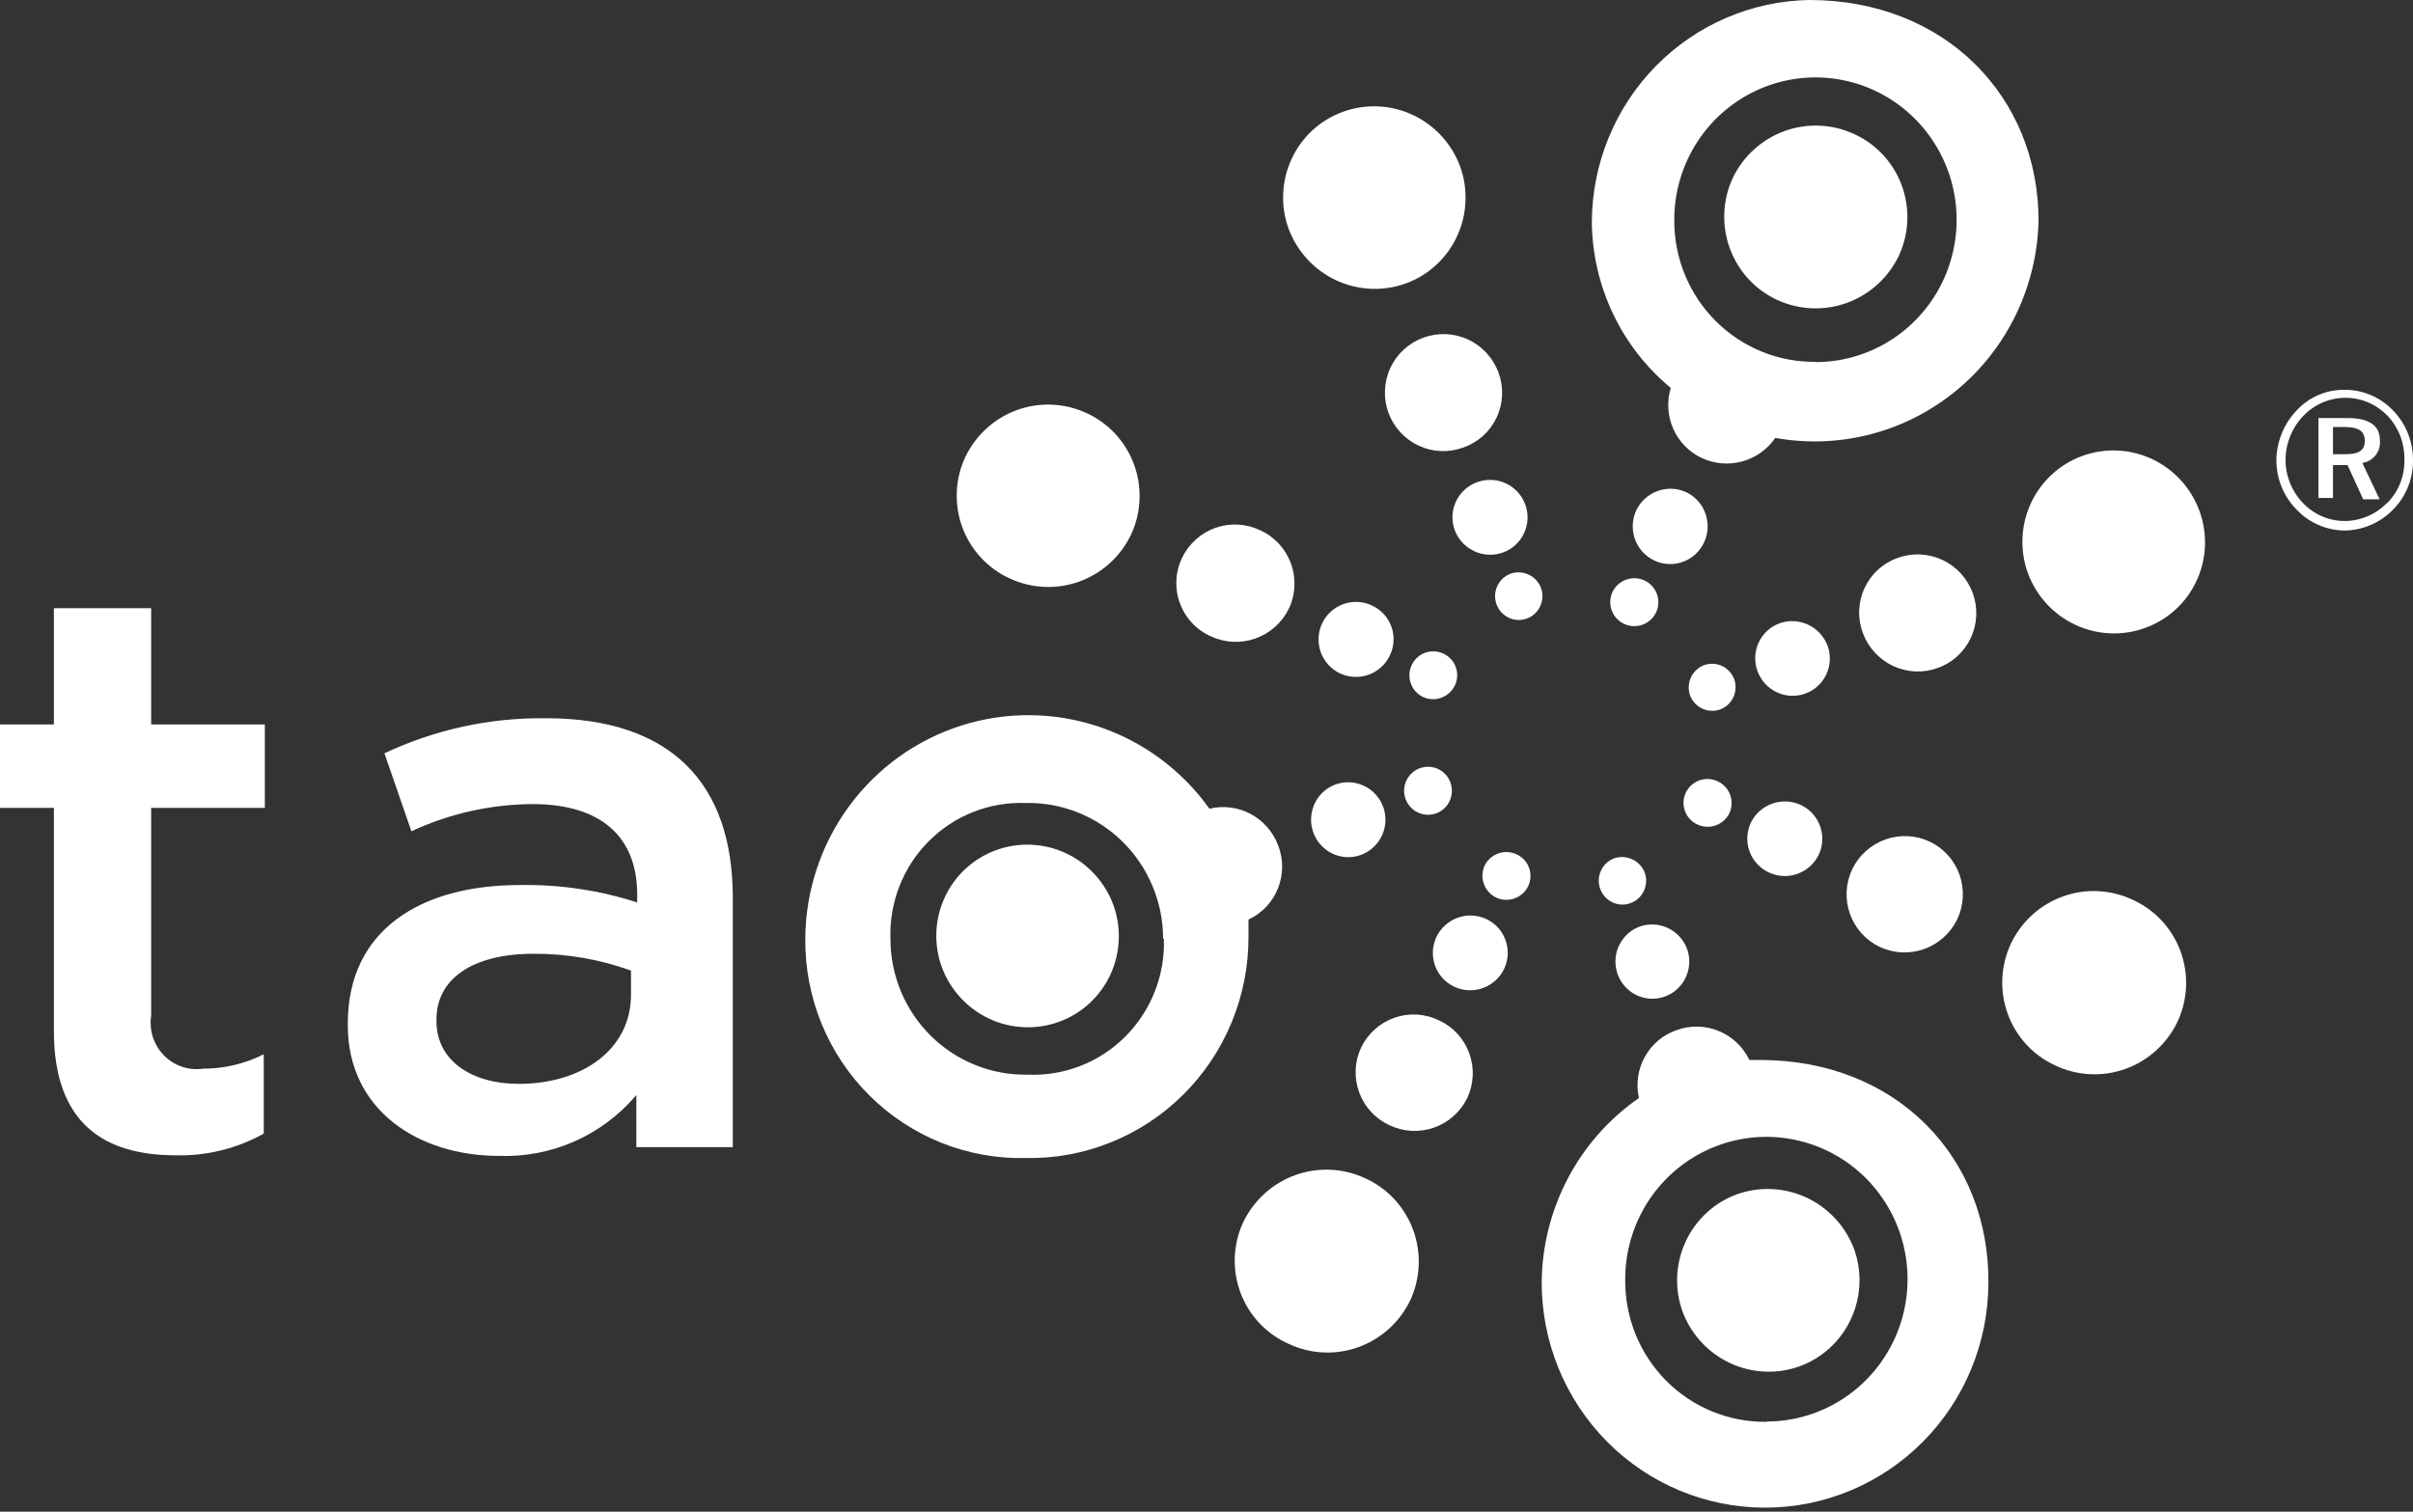 <svg xmlns="http://www.w3.org/2000/svg" width="75" height="47" viewBox="0 0 75 47" fill="none" id="tao-main-logo">
    <rect x="0" y="0" width="75" height="47" fill="#333333" stroke="none"/>
    <path d="M30.95 26.436C30.603 26.563 30.283 26.758 30.011 27.01C29.738 27.262 29.518 27.566 29.362 27.905C29.206 28.243 29.119 28.609 29.104 28.982C29.089 29.354 29.147 29.726 29.275 30.076C29.541 30.786 30.073 31.361 30.757 31.678C31.44 31.994 32.22 32.025 32.927 31.765C33.274 31.638 33.593 31.443 33.866 31.191C34.139 30.939 34.359 30.635 34.515 30.297C34.67 29.958 34.758 29.592 34.773 29.22C34.788 28.847 34.73 28.475 34.601 28.125C34.336 27.415 33.804 26.84 33.12 26.523C32.437 26.207 31.657 26.176 30.95 26.436Z" fill="white"/>
    <path d="M33.74 12.829C33.062 12.524 32.293 12.497 31.596 12.754C30.898 13.011 30.328 13.532 30.005 14.206C29.846 14.544 29.756 14.911 29.739 15.285C29.722 15.659 29.78 16.032 29.907 16.384C30.035 16.735 30.231 17.057 30.484 17.331C30.736 17.606 31.04 17.827 31.378 17.981C32.062 18.302 32.843 18.337 33.552 18.079C34.261 17.822 34.84 17.291 35.163 16.605C35.319 16.263 35.406 15.893 35.419 15.518C35.432 15.142 35.37 14.767 35.237 14.415C35.105 14.064 34.904 13.743 34.647 13.47C34.39 13.198 34.081 12.98 33.74 12.829Z" fill="white"/>
    <path d="M41.73 3.48C41.382 3.607 41.063 3.802 40.79 4.054C40.518 4.306 40.297 4.61 40.142 4.949C39.986 5.287 39.898 5.653 39.883 6.026C39.868 6.398 39.926 6.77 40.055 7.12C40.322 7.828 40.854 8.402 41.537 8.718C42.22 9.034 42.999 9.067 43.706 8.809C44.407 8.55 44.977 8.022 45.291 7.339C45.605 6.656 45.637 5.876 45.381 5.169C45.115 4.459 44.583 3.884 43.899 3.567C43.216 3.251 42.436 3.22 41.73 3.48Z" fill="white"/>
    <path d="M57.639 4.172C56.956 3.853 56.176 3.818 55.468 4.074C54.76 4.33 54.18 4.857 53.854 5.54C53.697 5.88 53.609 6.248 53.594 6.622C53.579 6.996 53.637 7.37 53.766 7.722C53.894 8.073 54.09 8.396 54.342 8.671C54.594 8.946 54.898 9.168 55.236 9.324C55.919 9.64 56.699 9.673 57.407 9.416C58.115 9.159 58.694 8.631 59.021 7.947C59.178 7.608 59.267 7.241 59.282 6.867C59.298 6.493 59.24 6.12 59.111 5.769C58.983 5.418 58.786 5.096 58.534 4.822C58.281 4.548 57.977 4.327 57.639 4.172Z" fill="white"/>
    <path d="M64.708 14.181C64.36 14.309 64.041 14.505 63.768 14.758C63.496 15.011 63.275 15.316 63.12 15.654C62.964 15.993 62.876 16.36 62.862 16.733C62.847 17.107 62.905 17.479 63.033 17.829C63.299 18.539 63.831 19.115 64.515 19.431C65.198 19.747 65.978 19.779 66.685 19.519C67.033 19.392 67.353 19.198 67.626 18.946C67.899 18.694 68.12 18.39 68.276 18.051C68.432 17.713 68.519 17.346 68.534 16.973C68.548 16.6 68.489 16.228 68.36 15.879C68.098 15.166 67.566 14.587 66.882 14.269C66.197 13.95 65.416 13.919 64.708 14.181Z" fill="white"/>
    <path d="M42.423 36.63C41.739 36.313 40.96 36.281 40.252 36.538C39.544 36.795 38.965 37.323 38.638 38.007C38.481 38.347 38.393 38.717 38.379 39.092C38.365 39.468 38.426 39.843 38.558 40.195C38.69 40.547 38.89 40.868 39.147 41.141C39.404 41.413 39.712 41.631 40.053 41.782C40.736 42.103 41.517 42.14 42.225 41.883C42.934 41.627 43.514 41.099 43.839 40.414C43.995 40.072 44.083 39.702 44.096 39.326C44.109 38.95 44.048 38.575 43.917 38.223C43.785 37.871 43.585 37.549 43.329 37.275C43.072 37.002 42.765 36.782 42.423 36.63Z" fill="white"/>
    <path d="M53.974 37.137C53.272 37.397 52.702 37.928 52.388 38.612C52.074 39.296 52.042 40.078 52.299 40.785C52.566 41.494 53.098 42.068 53.781 42.384C54.465 42.7 55.243 42.733 55.95 42.475C56.651 42.214 57.221 41.684 57.535 41C57.849 40.316 57.882 39.534 57.625 38.826C57.356 38.119 56.823 37.546 56.141 37.231C55.458 36.915 54.68 36.881 53.974 37.137Z" fill="white"/>
    <path d="M66.282 27.973C65.599 27.652 64.817 27.617 64.108 27.875C63.399 28.133 62.82 28.663 62.497 29.35C62.34 29.689 62.251 30.056 62.235 30.43C62.219 30.804 62.278 31.177 62.406 31.529C62.535 31.88 62.731 32.202 62.984 32.476C63.236 32.75 63.541 32.971 63.879 33.125C64.565 33.452 65.352 33.49 66.066 33.232C66.78 32.974 67.364 32.44 67.689 31.748C67.845 31.408 67.933 31.039 67.947 30.664C67.961 30.289 67.9 29.915 67.769 29.564C67.638 29.212 67.439 28.891 67.184 28.618C66.929 28.345 66.622 28.125 66.282 27.973Z" fill="white"/>
    <path d="M39.167 16.486C38.734 16.279 38.238 16.251 37.785 16.409C37.333 16.567 36.959 16.898 36.747 17.331C36.64 17.549 36.578 17.787 36.565 18.03C36.552 18.273 36.587 18.516 36.669 18.744C36.752 18.973 36.879 19.183 37.043 19.361C37.207 19.539 37.406 19.681 37.626 19.78C38.06 19.986 38.557 20.013 39.01 19.855C39.464 19.698 39.838 19.368 40.054 18.936C40.16 18.717 40.22 18.479 40.232 18.236C40.244 17.993 40.208 17.75 40.125 17.521C40.042 17.293 39.914 17.084 39.75 16.906C39.585 16.728 39.387 16.585 39.167 16.486Z" fill="white"/>
    <path d="M44.242 10.498C44.018 10.579 43.812 10.703 43.636 10.864C43.46 11.024 43.318 11.219 43.217 11.435C43.115 11.652 43.058 11.887 43.047 12.126C43.036 12.365 43.072 12.604 43.153 12.829C43.236 13.055 43.362 13.262 43.525 13.439C43.687 13.615 43.882 13.758 44.099 13.858C44.316 13.959 44.551 14.015 44.789 14.024C45.028 14.033 45.266 13.994 45.49 13.911C45.714 13.832 45.92 13.71 46.097 13.55C46.273 13.39 46.416 13.196 46.518 12.98C46.619 12.764 46.676 12.529 46.687 12.29C46.697 12.051 46.66 11.812 46.578 11.588C46.41 11.132 46.071 10.761 45.633 10.557C45.195 10.353 44.695 10.332 44.242 10.498Z" fill="white"/>
    <path d="M58.98 17.348C58.755 17.427 58.549 17.551 58.373 17.712C58.196 17.872 58.054 18.067 57.953 18.284C57.852 18.501 57.796 18.737 57.786 18.976C57.777 19.216 57.816 19.455 57.899 19.679C58.067 20.133 58.406 20.502 58.841 20.706C59.277 20.91 59.775 20.933 60.227 20.769C60.452 20.689 60.658 20.566 60.835 20.405C61.011 20.244 61.154 20.05 61.256 19.833C61.357 19.616 61.415 19.381 61.425 19.141C61.435 18.902 61.398 18.663 61.316 18.438C61.148 17.982 60.808 17.611 60.37 17.407C59.933 17.203 59.433 17.181 58.98 17.348Z" fill="white"/>
    <path d="M44.726 31.723C44.294 31.513 43.797 31.484 43.343 31.642C42.89 31.8 42.517 32.133 42.306 32.568C42.205 32.784 42.147 33.019 42.136 33.258C42.126 33.497 42.163 33.736 42.245 33.961C42.326 34.185 42.452 34.392 42.613 34.567C42.775 34.743 42.969 34.884 43.185 34.983C43.617 35.191 44.114 35.219 44.566 35.061C45.019 34.903 45.392 34.572 45.605 34.139C45.706 33.922 45.764 33.687 45.774 33.448C45.785 33.209 45.748 32.97 45.666 32.745C45.584 32.521 45.459 32.315 45.298 32.139C45.136 31.963 44.942 31.822 44.726 31.723Z" fill="white"/>
    <path d="M59.993 26.174C59.561 25.966 59.064 25.938 58.612 26.096C58.159 26.254 57.786 26.585 57.573 27.018C57.471 27.232 57.411 27.465 57.397 27.702C57.384 27.939 57.417 28.177 57.495 28.401C57.573 28.626 57.694 28.832 57.851 29.01C58.008 29.187 58.198 29.331 58.41 29.434C58.843 29.642 59.339 29.669 59.792 29.512C60.245 29.354 60.618 29.022 60.831 28.589C60.933 28.375 60.993 28.143 61.006 27.906C61.02 27.668 60.986 27.431 60.909 27.206C60.831 26.982 60.71 26.775 60.553 26.598C60.396 26.421 60.206 26.277 59.993 26.174Z" fill="white"/>
    <path d="M41.504 24.392C41.29 24.472 41.104 24.614 40.97 24.8C40.837 24.986 40.76 25.208 40.751 25.437C40.742 25.667 40.8 25.894 40.919 26.091C41.037 26.287 41.211 26.444 41.417 26.541C41.624 26.638 41.854 26.671 42.08 26.637C42.305 26.602 42.515 26.501 42.684 26.346C42.852 26.192 42.972 25.99 43.027 25.767C43.082 25.544 43.071 25.309 42.994 25.093C42.888 24.801 42.672 24.563 42.393 24.431C42.113 24.3 41.793 24.286 41.504 24.392Z" fill="white"/>
    <path d="M42.642 18.826C42.363 18.693 42.043 18.677 41.753 18.782C41.462 18.886 41.225 19.103 41.092 19.384C41.027 19.523 40.99 19.673 40.984 19.827C40.977 19.98 41 20.134 41.052 20.278C41.104 20.423 41.184 20.555 41.288 20.669C41.391 20.782 41.515 20.873 41.653 20.938C41.934 21.068 42.253 21.081 42.543 20.976C42.833 20.87 43.07 20.653 43.203 20.372C43.269 20.233 43.306 20.083 43.313 19.93C43.321 19.777 43.298 19.624 43.245 19.48C43.193 19.335 43.113 19.203 43.009 19.091C42.905 18.979 42.78 18.889 42.642 18.826Z" fill="white"/>
    <path d="M45.916 14.991C45.773 15.041 45.64 15.12 45.527 15.222C45.414 15.324 45.322 15.448 45.256 15.586C45.191 15.725 45.153 15.875 45.146 16.028C45.138 16.181 45.161 16.334 45.213 16.478C45.322 16.769 45.54 17.006 45.821 17.137C46.101 17.268 46.421 17.283 46.712 17.179C46.856 17.128 46.988 17.049 47.101 16.945C47.214 16.842 47.306 16.718 47.37 16.578C47.435 16.439 47.471 16.288 47.478 16.135C47.484 15.981 47.46 15.828 47.407 15.684C47.3 15.393 47.082 15.157 46.803 15.028C46.524 14.898 46.205 14.885 45.916 14.991Z" fill="white"/>
    <path d="M52.413 15.304C52.132 15.174 51.811 15.16 51.52 15.266C51.229 15.372 50.99 15.589 50.856 15.87C50.759 16.08 50.727 16.315 50.762 16.544C50.797 16.772 50.898 16.986 51.053 17.157C51.209 17.327 51.41 17.448 51.633 17.504C51.856 17.559 52.09 17.547 52.307 17.468C52.523 17.39 52.711 17.249 52.847 17.062C52.984 16.876 53.063 16.654 53.075 16.422C53.086 16.191 53.029 15.961 52.912 15.762C52.794 15.563 52.621 15.404 52.413 15.304Z" fill="white"/>
    <path d="M55.322 19.375C55.178 19.426 55.046 19.505 54.932 19.608C54.819 19.711 54.728 19.836 54.663 19.975C54.599 20.114 54.562 20.265 54.556 20.419C54.549 20.572 54.574 20.726 54.627 20.87C54.734 21.16 54.951 21.396 55.23 21.526C55.51 21.656 55.828 21.669 56.117 21.562C56.259 21.511 56.39 21.431 56.501 21.328C56.613 21.225 56.703 21.101 56.767 20.963C56.831 20.825 56.867 20.675 56.873 20.523C56.879 20.371 56.856 20.219 56.804 20.076C56.695 19.788 56.479 19.555 56.203 19.424C55.926 19.294 55.611 19.276 55.322 19.375Z" fill="white"/>
    <path d="M46.192 28.572C45.912 28.442 45.593 28.429 45.303 28.535C45.013 28.64 44.776 28.857 44.643 29.138C44.579 29.277 44.542 29.428 44.536 29.581C44.53 29.734 44.554 29.887 44.607 30.031C44.66 30.175 44.741 30.307 44.845 30.419C44.949 30.531 45.074 30.621 45.213 30.684C45.492 30.811 45.809 30.824 46.097 30.718C46.385 30.612 46.621 30.397 46.753 30.118C46.818 29.98 46.855 29.829 46.862 29.677C46.868 29.523 46.845 29.371 46.793 29.227C46.741 29.083 46.661 28.951 46.558 28.839C46.455 28.727 46.33 28.636 46.192 28.572Z" fill="white"/>
    <path d="M50.941 28.817C50.731 28.9 50.55 29.043 50.42 29.229C50.291 29.415 50.218 29.635 50.211 29.862C50.205 30.089 50.265 30.313 50.384 30.506C50.503 30.699 50.676 30.853 50.88 30.947C51.085 31.042 51.313 31.074 51.536 31.038C51.758 31.003 51.966 30.903 52.132 30.749C52.298 30.596 52.416 30.397 52.471 30.176C52.526 29.956 52.515 29.724 52.44 29.51C52.387 29.365 52.306 29.232 52.202 29.119C52.098 29.006 51.972 28.914 51.833 28.85C51.694 28.785 51.543 28.75 51.39 28.744C51.237 28.738 51.084 28.763 50.941 28.817Z" fill="white"/>
    <path d="M55.966 25.025C55.686 24.897 55.368 24.883 55.079 24.987C54.79 25.091 54.552 25.305 54.417 25.583C54.352 25.722 54.316 25.872 54.309 26.026C54.303 26.179 54.327 26.332 54.38 26.476C54.433 26.62 54.514 26.751 54.618 26.863C54.722 26.976 54.847 27.066 54.986 27.128C55.266 27.259 55.586 27.272 55.876 27.166C56.166 27.06 56.403 26.843 56.535 26.562C56.598 26.424 56.634 26.274 56.639 26.122C56.645 25.969 56.62 25.817 56.567 25.674C56.514 25.532 56.434 25.401 56.331 25.289C56.228 25.178 56.103 25.088 55.966 25.025Z" fill="white"/>
    <path d="M44.131 23.885C44.04 23.918 43.956 23.969 43.884 24.035C43.812 24.101 43.754 24.181 43.712 24.269C43.671 24.358 43.648 24.454 43.643 24.552C43.639 24.65 43.654 24.747 43.687 24.84C43.755 25.026 43.894 25.179 44.073 25.262C44.252 25.346 44.456 25.355 44.642 25.287C44.733 25.253 44.817 25.202 44.888 25.135C44.96 25.069 45.018 24.989 45.059 24.9C45.099 24.811 45.122 24.715 45.126 24.616C45.13 24.518 45.115 24.421 45.081 24.329C45.048 24.236 44.997 24.152 44.931 24.08C44.865 24.008 44.786 23.95 44.697 23.908C44.609 23.867 44.514 23.844 44.416 23.84C44.319 23.836 44.222 23.851 44.131 23.885Z" fill="white"/>
    <path d="M44.861 20.321C44.773 20.279 44.677 20.256 44.58 20.251C44.483 20.247 44.386 20.262 44.295 20.295C44.203 20.328 44.12 20.38 44.048 20.445C43.976 20.512 43.918 20.591 43.877 20.68C43.835 20.769 43.812 20.865 43.807 20.963C43.803 21.061 43.818 21.158 43.851 21.25C43.884 21.343 43.934 21.427 44 21.5C44.066 21.572 44.145 21.631 44.233 21.672C44.412 21.754 44.615 21.761 44.8 21.693C44.984 21.625 45.135 21.488 45.221 21.309C45.263 21.221 45.287 21.125 45.291 21.027C45.296 20.929 45.281 20.831 45.247 20.738C45.214 20.646 45.162 20.562 45.096 20.49C45.029 20.419 44.949 20.361 44.861 20.321Z" fill="white"/>
    <path d="M46.946 17.838C46.81 17.89 46.692 17.98 46.608 18.099C46.523 18.218 46.475 18.359 46.469 18.506C46.464 18.652 46.501 18.797 46.577 18.921C46.653 19.046 46.763 19.146 46.895 19.207C47.027 19.269 47.173 19.29 47.317 19.268C47.46 19.246 47.594 19.182 47.701 19.083C47.809 18.985 47.885 18.857 47.92 18.715C47.956 18.573 47.949 18.424 47.9 18.286C47.831 18.1 47.692 17.949 47.513 17.866C47.335 17.782 47.131 17.772 46.946 17.838Z" fill="white"/>
    <path d="M51.116 18.049C50.937 17.965 50.732 17.954 50.545 18.021C50.359 18.087 50.206 18.225 50.119 18.404C50.077 18.494 50.054 18.591 50.05 18.69C50.045 18.789 50.061 18.888 50.095 18.98C50.13 19.073 50.182 19.158 50.249 19.23C50.317 19.303 50.398 19.36 50.488 19.401C50.667 19.482 50.87 19.489 51.055 19.422C51.239 19.354 51.391 19.216 51.476 19.037C51.517 18.949 51.54 18.853 51.544 18.755C51.548 18.657 51.533 18.56 51.499 18.468C51.466 18.376 51.415 18.292 51.349 18.22C51.283 18.148 51.204 18.09 51.116 18.049Z" fill="white"/>
    <path d="M52.977 20.676C52.885 20.709 52.801 20.76 52.729 20.826C52.657 20.892 52.599 20.971 52.558 21.06C52.517 21.149 52.493 21.245 52.489 21.343C52.485 21.44 52.5 21.538 52.533 21.63C52.602 21.807 52.737 21.951 52.908 22.031C53.08 22.111 53.275 22.122 53.454 22.061C53.546 22.029 53.631 21.979 53.703 21.913C53.776 21.847 53.835 21.767 53.876 21.678C53.917 21.589 53.941 21.493 53.944 21.395C53.948 21.297 53.932 21.198 53.898 21.107C53.828 20.929 53.694 20.786 53.523 20.706C53.351 20.625 53.156 20.615 52.977 20.676Z" fill="white"/>
    <path d="M47.139 26.563C46.959 26.478 46.755 26.468 46.568 26.535C46.382 26.601 46.229 26.738 46.142 26.918C46.062 27.097 46.055 27.301 46.122 27.486C46.189 27.671 46.326 27.821 46.502 27.906C46.681 27.99 46.886 28 47.072 27.934C47.259 27.868 47.412 27.73 47.499 27.551C47.541 27.462 47.565 27.366 47.569 27.268C47.574 27.17 47.559 27.072 47.525 26.98C47.492 26.888 47.44 26.804 47.374 26.732C47.307 26.66 47.227 26.603 47.139 26.563Z" fill="white"/>
    <path d="M50.161 26.689C50.026 26.742 49.91 26.834 49.826 26.953C49.743 27.072 49.696 27.214 49.692 27.36C49.687 27.505 49.726 27.649 49.802 27.773C49.878 27.897 49.989 27.996 50.12 28.057C50.251 28.118 50.398 28.139 50.541 28.117C50.684 28.094 50.817 28.03 50.924 27.932C51.031 27.834 51.107 27.706 51.143 27.565C51.178 27.424 51.172 27.275 51.124 27.137C51.053 26.951 50.912 26.8 50.732 26.717C50.553 26.633 50.348 26.623 50.161 26.689Z" fill="white"/>
    <path d="M53.386 24.291C53.208 24.207 53.004 24.197 52.819 24.263C52.634 24.33 52.483 24.467 52.398 24.646C52.356 24.734 52.332 24.83 52.327 24.928C52.322 25.026 52.337 25.124 52.371 25.216C52.404 25.308 52.456 25.393 52.522 25.465C52.589 25.536 52.669 25.594 52.758 25.634C52.937 25.718 53.142 25.728 53.328 25.662C53.514 25.596 53.667 25.458 53.754 25.279C53.795 25.19 53.817 25.093 53.821 24.995C53.824 24.897 53.808 24.799 53.774 24.707C53.74 24.616 53.688 24.532 53.621 24.46C53.555 24.389 53.474 24.331 53.386 24.291Z" fill="white"/>
    <path d="M56.235 0C54.436 0.031 52.721 0.772 51.457 2.063C50.194 3.355 49.483 5.094 49.477 6.909C49.487 7.896 49.713 8.869 50.137 9.759C50.561 10.649 51.173 11.435 51.93 12.061C51.803 12.48 51.83 12.932 52.007 13.332C52.184 13.733 52.499 14.055 52.893 14.24C53.286 14.423 53.731 14.461 54.149 14.347C54.567 14.233 54.932 13.973 55.179 13.615C56.169 13.793 57.184 13.753 58.157 13.498C59.129 13.243 60.035 12.778 60.813 12.136C61.59 11.494 62.22 10.69 62.66 9.779C63.1 8.868 63.339 7.871 63.361 6.858C63.361 3.024 60.472 0 56.235 0ZM56.452 11.25C55.875 11.259 55.302 11.152 54.767 10.935C54.231 10.718 53.743 10.396 53.333 9.987C52.922 9.578 52.596 9.091 52.374 8.554C52.152 8.017 52.038 7.44 52.039 6.858C52.034 5.983 52.287 5.126 52.765 4.395C53.243 3.665 53.925 3.093 54.725 2.754C55.525 2.414 56.406 2.321 57.259 2.487C58.111 2.653 58.895 3.07 59.512 3.686C60.129 4.301 60.552 5.087 60.726 5.945C60.9 6.802 60.818 7.692 60.491 8.503C60.163 9.314 59.605 10.008 58.886 10.498C58.167 10.989 57.32 11.254 56.452 11.258V11.25Z" fill="white"/>
    <path d="M54.709 32.956H54.374C54.178 32.547 53.838 32.226 53.421 32.054C53.003 31.883 52.538 31.873 52.114 32.027C51.694 32.17 51.342 32.465 51.125 32.855C50.909 33.245 50.843 33.702 50.941 34.138C50.017 34.779 49.26 35.635 48.734 36.633C48.208 37.631 47.928 38.743 47.918 39.873C47.918 41.73 48.649 43.511 49.951 44.824C51.253 46.137 53.019 46.875 54.86 46.875C56.702 46.875 58.467 46.137 59.769 44.824C61.071 43.511 61.803 41.73 61.803 39.873C61.828 35.98 58.947 32.956 54.709 32.956ZM54.919 44.206C54.341 44.215 53.767 44.107 53.23 43.889C52.694 43.671 52.206 43.348 51.796 42.937C51.386 42.526 51.061 42.037 50.841 41.498C50.621 40.958 50.51 40.38 50.514 39.797C50.509 38.921 50.762 38.064 51.24 37.333C51.719 36.602 52.401 36.031 53.202 35.692C54.002 35.353 54.884 35.26 55.736 35.427C56.589 35.593 57.373 36.011 57.99 36.627C58.607 37.244 59.029 38.031 59.202 38.889C59.375 39.747 59.292 40.637 58.963 41.448C58.635 42.258 58.075 42.952 57.355 43.442C56.635 43.931 55.787 44.194 54.919 44.197V44.206Z" fill="white"/>
    <path d="M73.97 13.683C73.97 13.235 73.643 12.998 72.965 12.998H72.061V15.482H72.513V14.46H72.965L73.451 15.524H73.962L73.425 14.392C73.59 14.369 73.739 14.282 73.841 14.149C73.943 14.017 73.989 13.849 73.97 13.683ZM72.898 14.122H72.513V13.277H72.881C73.308 13.277 73.501 13.404 73.501 13.708C73.501 14.012 73.308 14.122 72.898 14.122Z" fill="white"/>
    <path d="M74.388 12.77C74.193 12.563 73.958 12.399 73.697 12.287C73.436 12.175 73.156 12.118 72.873 12.12C72.597 12.116 72.325 12.169 72.071 12.277C71.817 12.384 71.588 12.544 71.399 12.745C70.992 13.162 70.76 13.722 70.754 14.307C70.753 14.879 70.975 15.429 71.374 15.836C71.567 16.042 71.799 16.206 72.057 16.319C72.314 16.432 72.592 16.492 72.873 16.495C73.441 16.487 73.982 16.253 74.38 15.845C74.58 15.643 74.738 15.403 74.844 15.139C74.951 14.875 75.004 14.592 75 14.307C75.004 13.734 74.784 13.182 74.388 12.77ZM74.187 15.642C74.014 15.819 73.808 15.959 73.581 16.054C73.354 16.15 73.11 16.199 72.864 16.199C72.623 16.197 72.384 16.146 72.162 16.049C71.941 15.951 71.741 15.81 71.575 15.633C71.227 15.271 71.034 14.786 71.039 14.282C71.044 13.773 71.245 13.285 71.6 12.922C71.769 12.747 71.972 12.607 72.195 12.512C72.419 12.417 72.659 12.368 72.902 12.368C73.145 12.368 73.385 12.417 73.609 12.512C73.832 12.607 74.035 12.747 74.204 12.922C74.55 13.284 74.74 13.77 74.732 14.274C74.74 14.521 74.699 14.767 74.612 14.997C74.524 15.228 74.391 15.439 74.221 15.617L74.187 15.642Z" fill="white"/>
    <path d="M39.726 26.284C39.569 25.864 39.266 25.517 38.873 25.307C38.479 25.097 38.024 25.039 37.591 25.144C36.739 23.949 35.534 23.056 34.149 22.592C32.764 22.128 31.269 22.116 29.878 22.559C28.486 23.002 27.268 23.876 26.398 25.057C25.527 26.239 25.048 27.667 25.03 29.139V29.189C25.021 30.095 25.194 30.992 25.536 31.829C25.879 32.666 26.385 33.425 27.024 34.06C27.663 34.696 28.422 35.196 29.256 35.53C30.09 35.864 30.982 36.026 31.88 36.005C32.784 36.022 33.682 35.857 34.523 35.519C35.363 35.182 36.127 34.678 36.772 34.039C37.417 33.4 37.929 32.637 38.278 31.795C38.627 30.954 38.806 30.051 38.805 29.139C38.805 28.953 38.805 28.767 38.805 28.59C39.222 28.397 39.55 28.051 39.721 27.622C39.893 27.193 39.895 26.714 39.726 26.284ZM36.176 29.189C36.194 29.753 36.096 30.315 35.889 30.838C35.681 31.362 35.369 31.837 34.971 32.234C34.573 32.63 34.099 32.94 33.577 33.142C33.055 33.345 32.497 33.437 31.938 33.412C31.382 33.422 30.83 33.321 30.313 33.113C29.796 32.905 29.326 32.596 28.929 32.203C28.532 31.81 28.217 31.341 28.002 30.823C27.787 30.306 27.676 29.75 27.676 29.189C27.657 28.63 27.753 28.072 27.956 27.551C28.16 27.03 28.468 26.557 28.861 26.161C29.253 25.765 29.722 25.455 30.239 25.25C30.755 25.044 31.308 24.948 31.863 24.966C32.421 24.953 32.977 25.052 33.496 25.258C34.016 25.465 34.489 25.773 34.889 26.167C35.288 26.56 35.606 27.03 35.823 27.55C36.039 28.069 36.151 28.626 36.151 29.189H36.176Z" fill="white"/>
    <path d="M16.974 22.331C15.239 22.308 13.521 22.68 11.949 23.421L12.787 25.845C13.969 25.295 15.254 25.007 16.555 25C18.657 25 19.805 25.997 19.805 27.813V28.058C18.625 27.677 17.392 27.495 16.153 27.517C13.08 27.517 10.81 28.91 10.81 31.824V31.875C10.81 34.519 13.005 35.938 15.508 35.938C16.316 35.968 17.119 35.813 17.859 35.486C18.599 35.158 19.255 34.666 19.779 34.046V35.667H22.777V27.889C22.769 24.367 20.868 22.331 16.974 22.331ZM19.612 30.929C19.612 32.618 18.113 33.699 16.12 33.699C14.688 33.699 13.566 32.998 13.566 31.748V31.698C13.566 30.431 14.688 29.654 16.589 29.654C17.619 29.648 18.642 29.826 19.612 30.177V30.929Z" fill="white"/>
    <path d="M4.698 18.91H1.675V22.525H0V25.118H1.675V32.052C1.675 34.941 3.249 35.92 5.468 35.92C6.422 35.943 7.364 35.71 8.198 35.245V32.778C7.616 33.073 6.974 33.226 6.323 33.226C6.101 33.259 5.875 33.239 5.662 33.168C5.449 33.097 5.256 32.976 5.098 32.816C4.94 32.656 4.822 32.46 4.752 32.246C4.683 32.031 4.664 31.802 4.698 31.579V25.118H8.232V22.525H4.698V18.91Z" fill="white"/>
</svg>